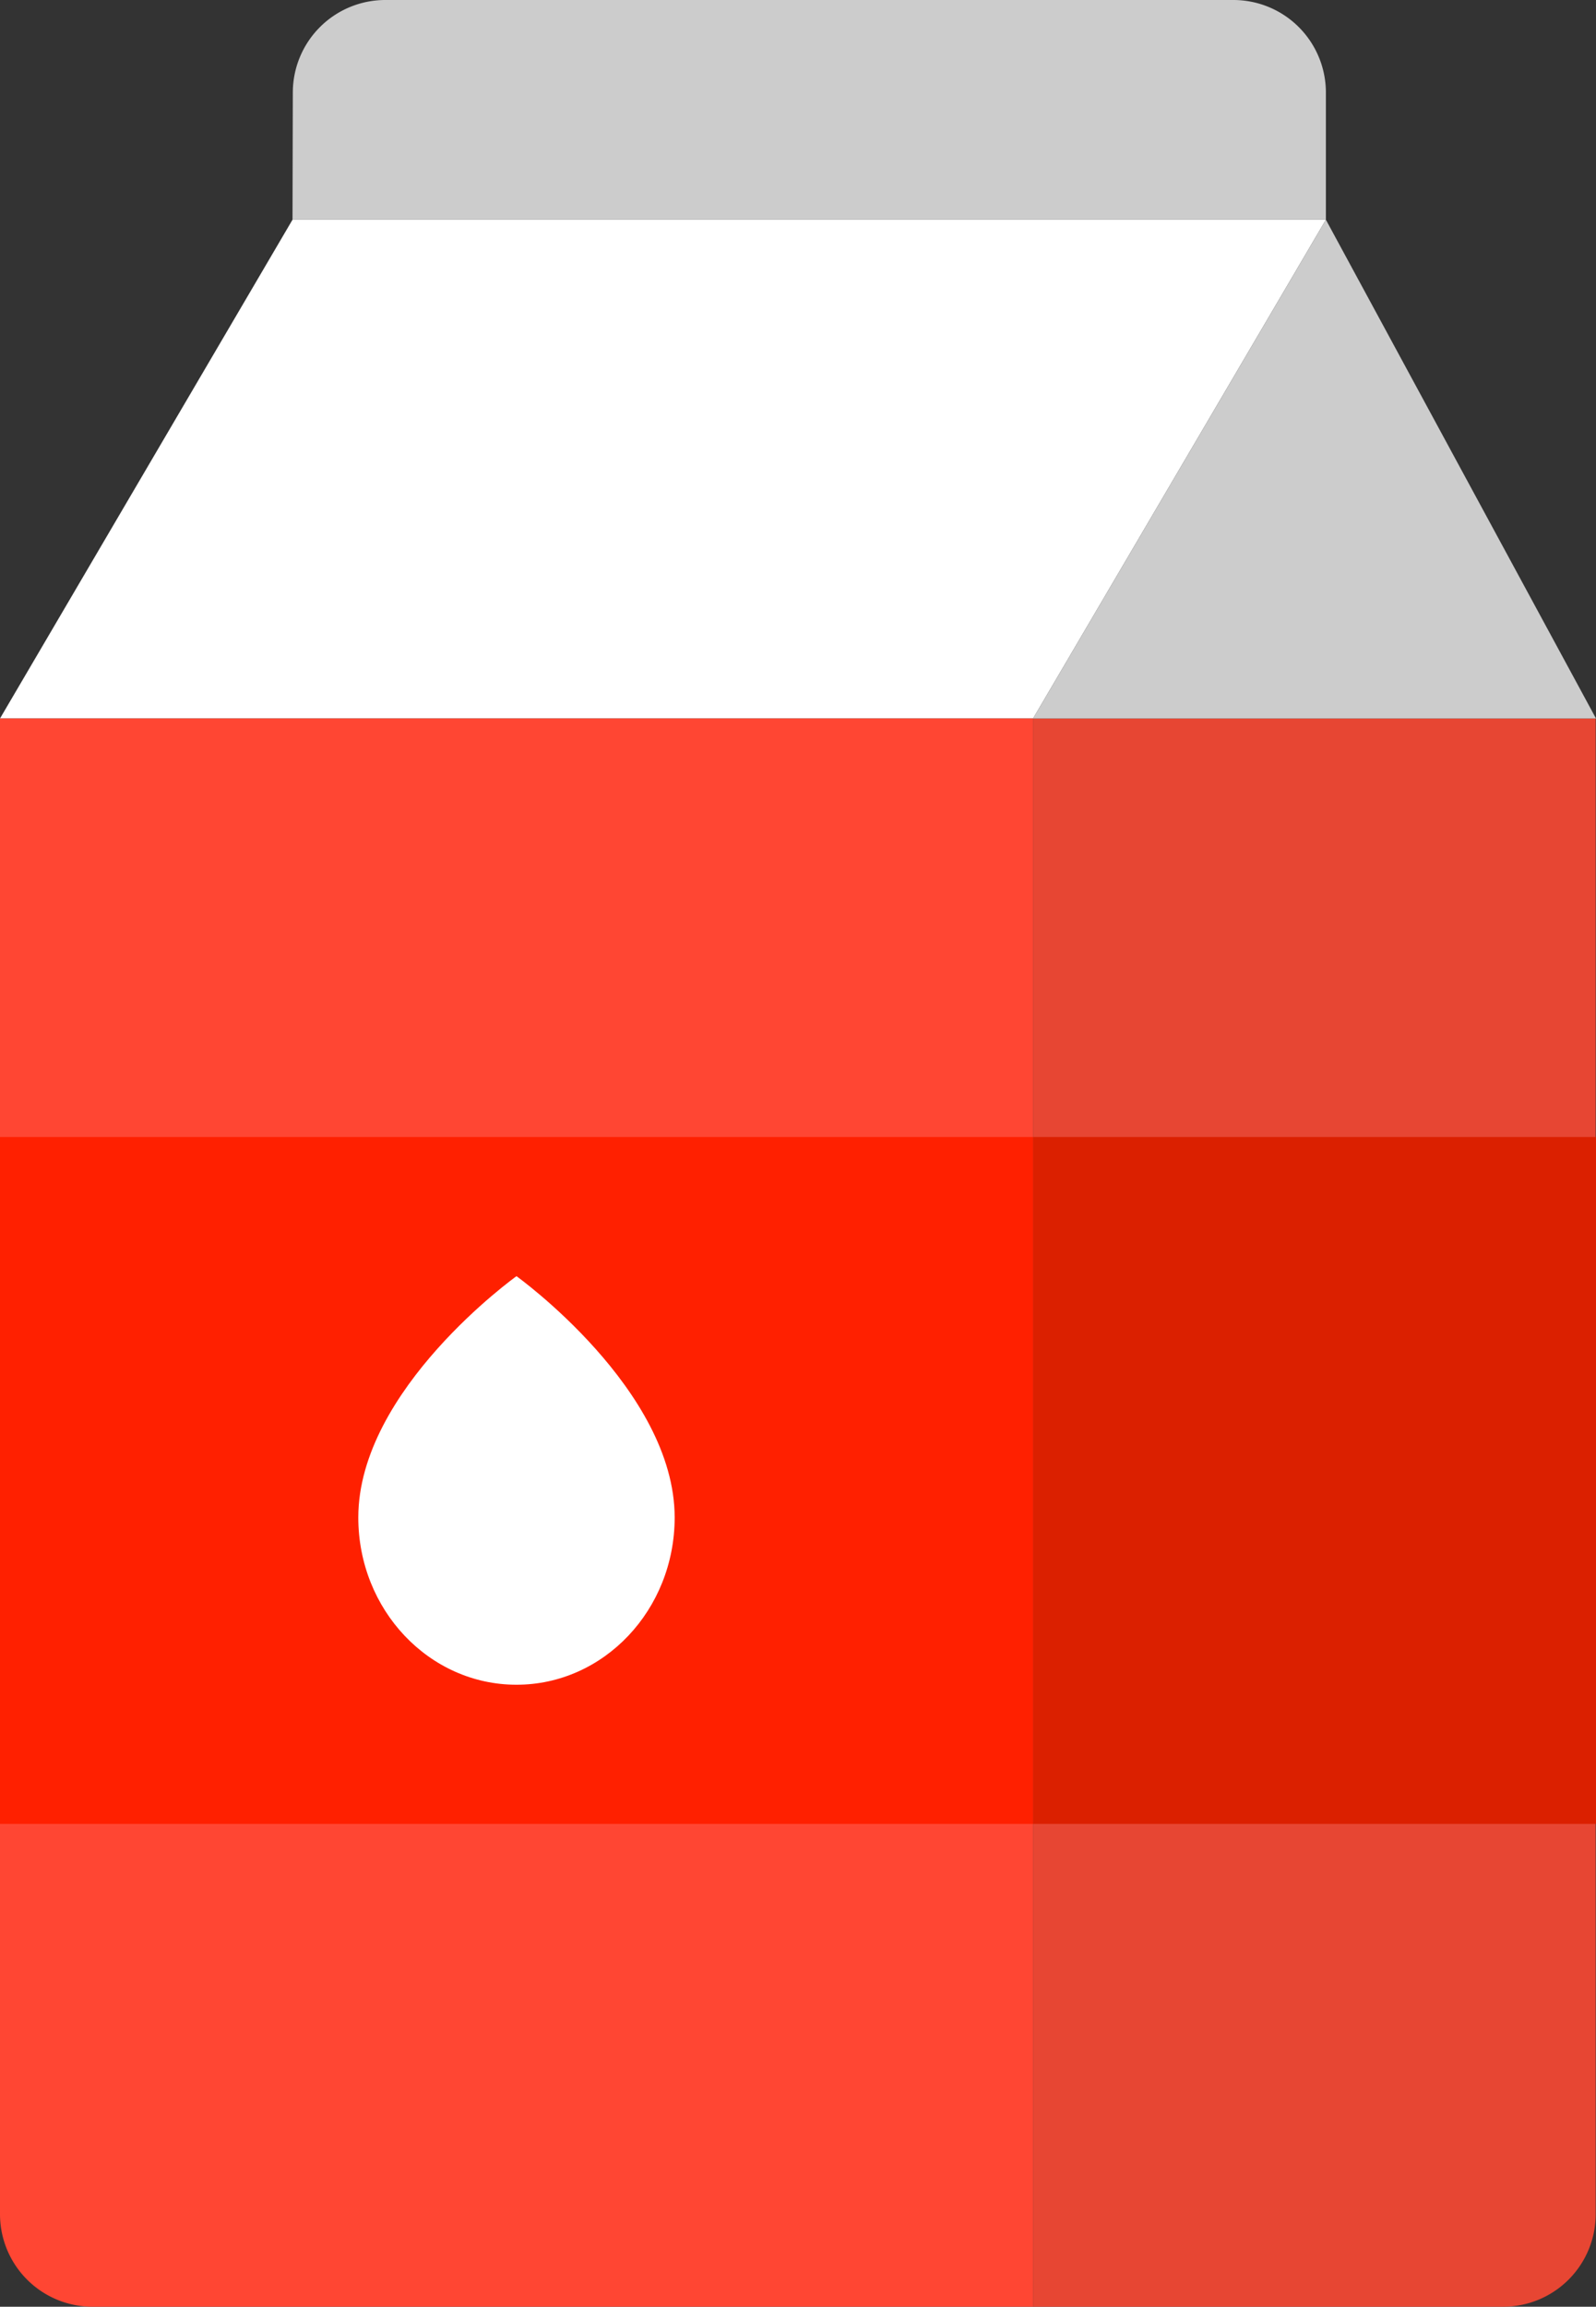 <svg xmlns="http://www.w3.org/2000/svg" viewBox="0 0 155.28 224.26"><rect x="0" y="0" width="155.28" height="224.26" fill="#333333" stroke="none"/><defs><style>.cls-1{fill:#e74633;}.cls-2{fill:#fff;}.cls-3{fill:#ff4633;}.cls-4{fill:#ff2000;}.cls-5{fill:#db2000;}.cls-6{fill:#ccc;}</style></defs><title>milkRecurso 5</title><g id="Capa_2" data-name="Capa 2"><g id="Capa_1-2" data-name="Capa 1"><path class="cls-1" d="M100.51,224.26h45.74a9,9,0,0,0,9-9V69.85H100.51Z"/><path class="cls-2" d="M129,21.36H28.46L0,69.85H100.51Z"/><path class="cls-3" d="M100.51,224.26H9a9,9,0,0,1-9-9V69.85H100.51V224.26Z"/><path class="cls-4" d="M0,110.54H100.51v66.78H0Z"/><path class="cls-2" d="M50.25,163.79c8.5,0,15.39-7.28,15.39-16.26,0-12.43-15.39-23.46-15.39-23.46s-15.39,11-15.39,23.46C34.86,156.51,41.75,163.79,50.25,163.79Z"/><path class="cls-5" d="M155.28,177.32H100.51V110.54h54.77Z"/><path class="cls-6" d="M28.46,21.36H129V9a9,9,0,0,0-9-9H37.49a9,9,0,0,0-9,9Z"/><path class="cls-6" d="M155.28,69.85,129,21.36,100.51,69.85Z"/></g></g></svg>